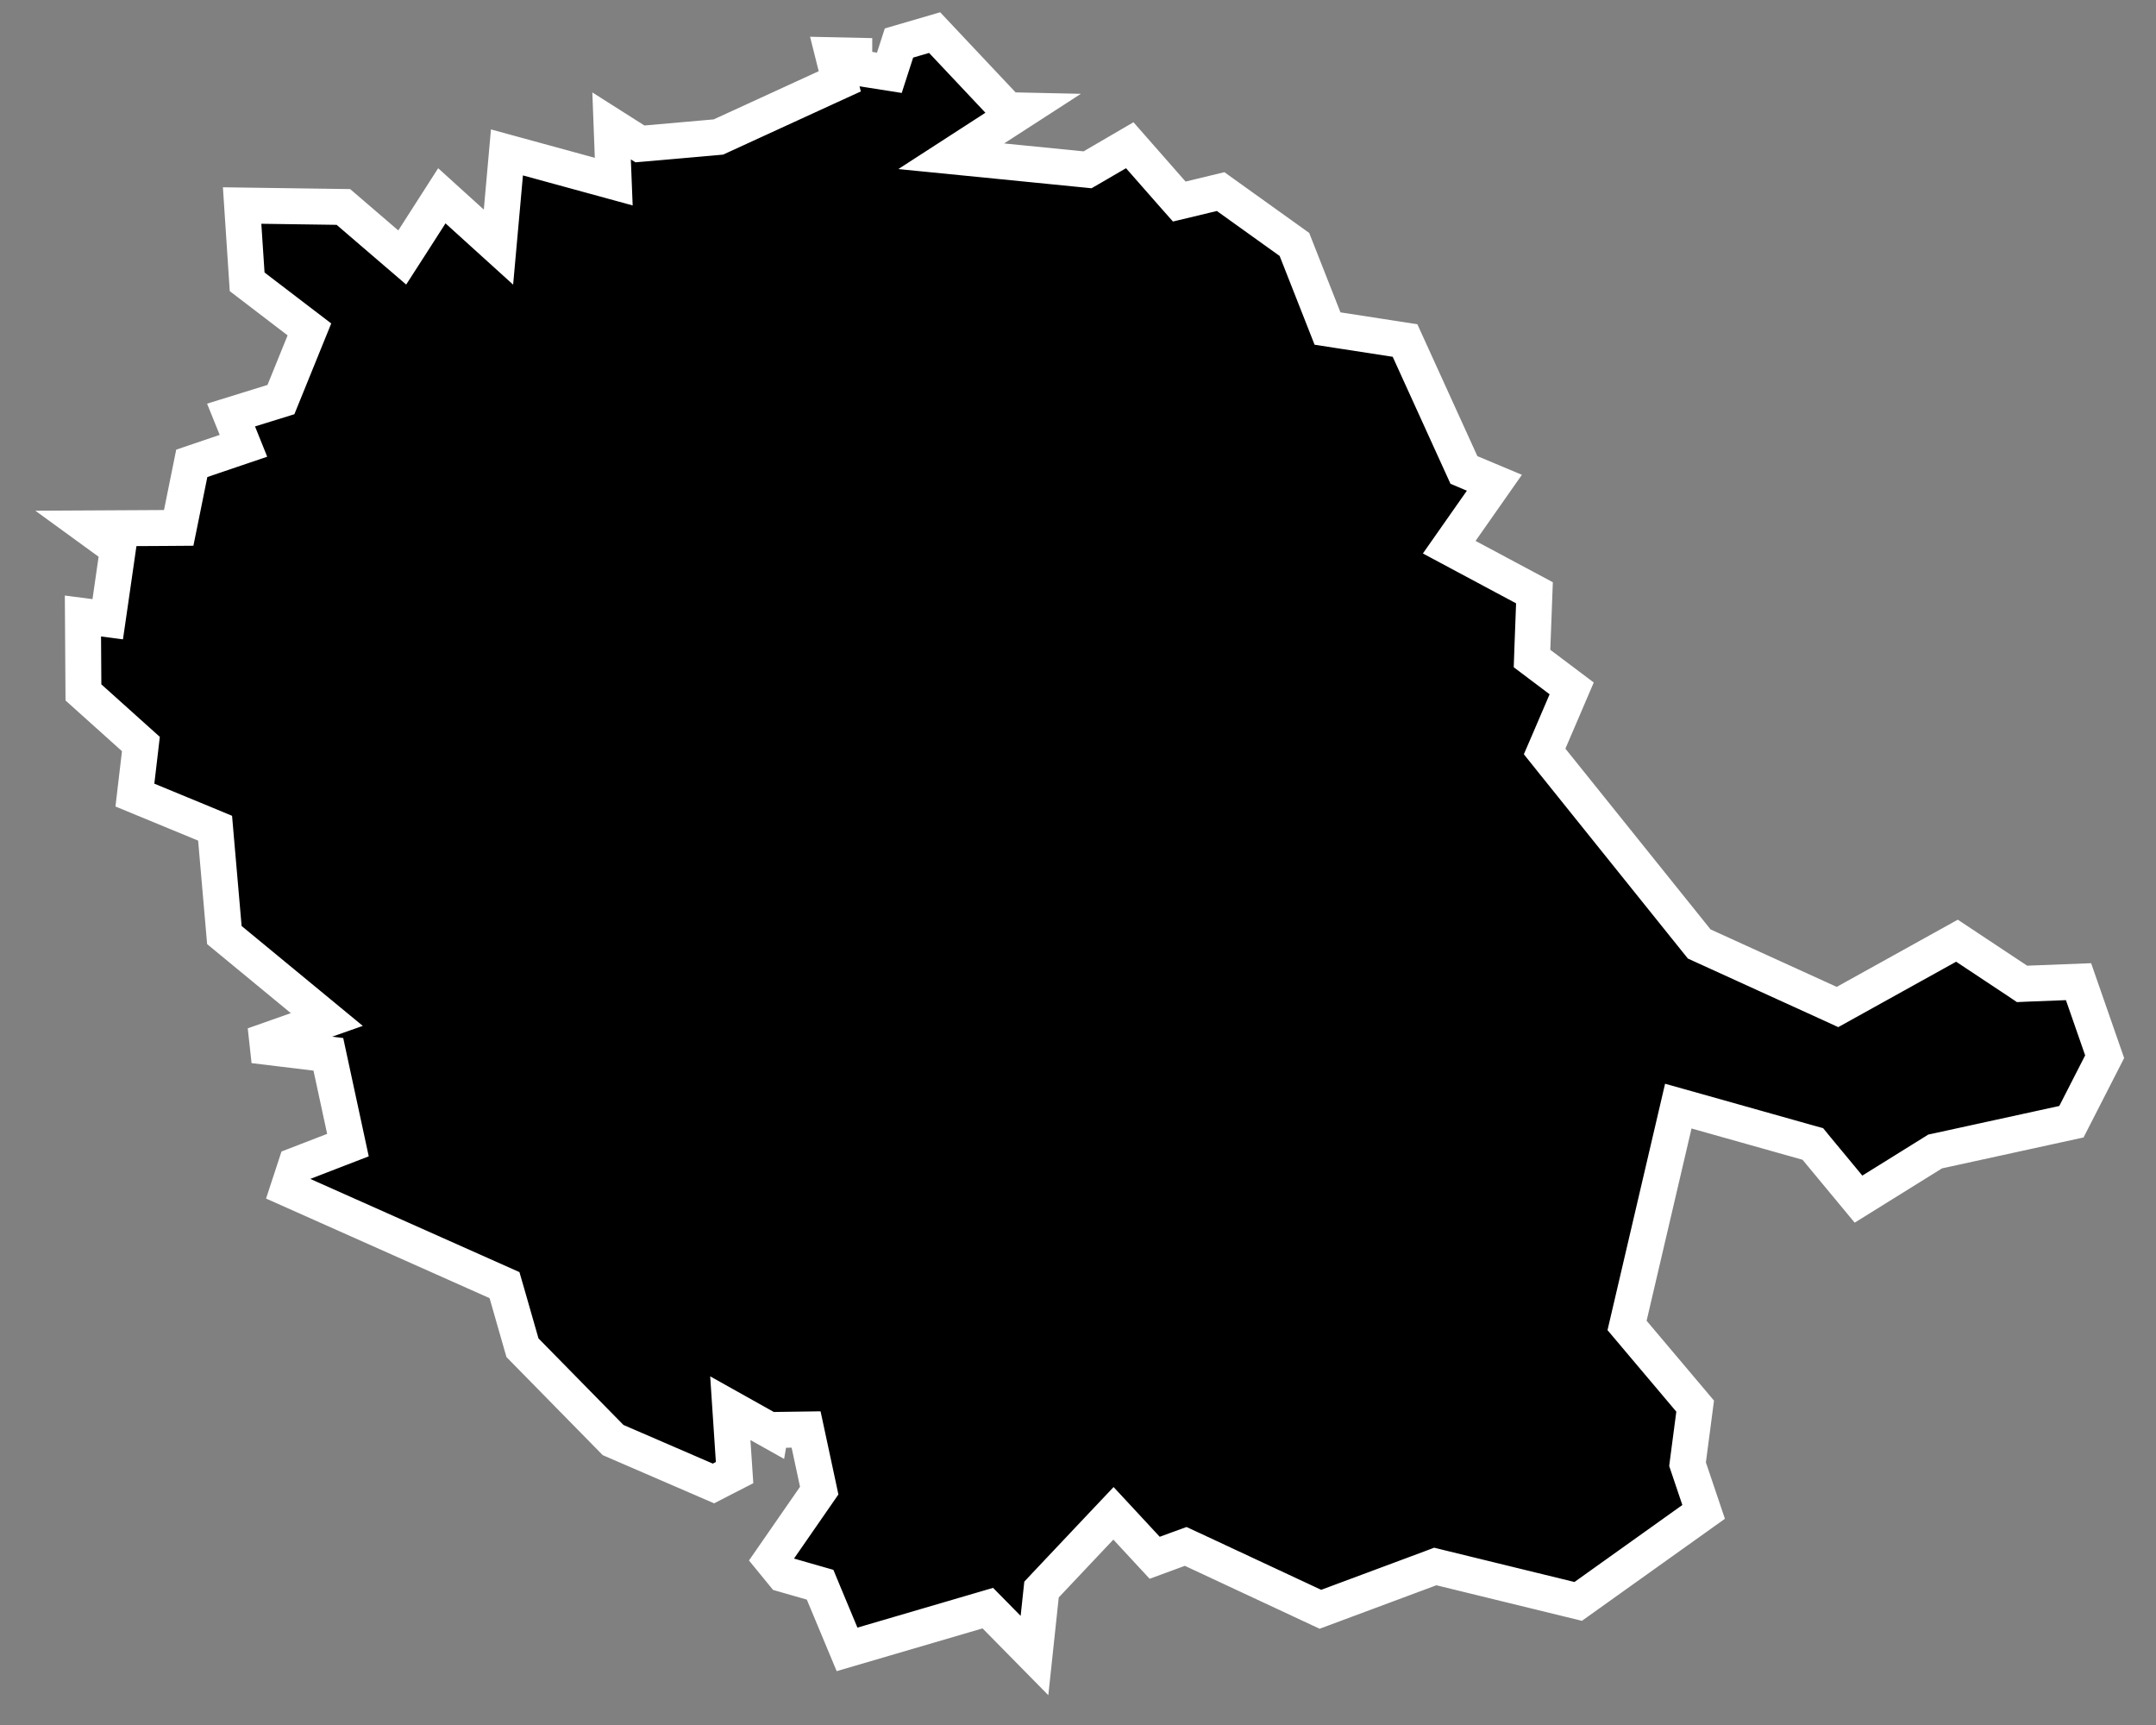 <svg width="60" height="48" viewBox="0 0 60 48" fill="none" xmlns="http://www.w3.org/2000/svg">
<rect x="0" y="0" width="60" height="48" fill="#808080" stroke="none"/>
<path d="M19.908 3.82L19.994 3.812L20.072 3.776L22.992 2.436L23.37 2.263L23.269 1.86L23.188 1.537L23.774 1.55V1.872L24.75 2.026L25.018 1.197L26.01 0.907L27.9 2.914L28.045 3.068L28.256 3.071L28.441 3.075L27.672 3.572L26.472 4.348L27.894 4.489L30.104 4.709L30.266 4.725L30.406 4.644L31.44 4.041L32.618 5.382L32.818 5.608L33.111 5.538L33.969 5.331L36.023 6.802L36.839 8.875L36.944 9.142L37.228 9.186L39.101 9.475L40.659 12.899L40.74 13.077L40.92 13.153L41.588 13.433L40.654 14.765L40.331 15.226L40.828 15.492L42.703 16.495L42.644 18.063L42.635 18.324L42.843 18.481L43.739 19.155L43.105 20.634L42.986 20.91L43.174 21.145L47.214 26.175L47.288 26.267L47.397 26.317L50.907 27.916L51.136 28.021L51.356 27.899L54.461 26.176L56.138 27.288L56.272 27.378L56.434 27.371L57.844 27.316L58.571 29.404L57.646 31.213L53.937 32.023L53.853 32.041L53.78 32.087L51.721 33.367L50.549 31.953L50.45 31.832L50.299 31.79L47.209 30.92L46.706 30.779L46.587 31.288L45.337 36.638L45.28 36.882L45.442 37.074L47.175 39.127L47.128 39.486L46.978 40.626L46.963 40.742L47 40.852L47.411 42.07L43.92 44.561L40.093 43.626L39.943 43.589L39.8 43.643L36.746 44.78L33.185 43.118L32.997 43.031L32.801 43.102L32.134 43.347L31.351 42.502L30.987 42.11L30.62 42.498L29.1 44.108L28.985 44.231L28.967 44.399L28.789 46.067L27.7 44.961L27.49 44.748L27.203 44.832L23.573 45.896L22.915 44.319L22.823 44.097L22.592 44.031L21.802 43.804L21.469 43.397L22.675 41.656L22.798 41.478L22.753 41.267L22.433 39.777L21.452 39.791L21.448 39.814L21.128 39.635L20.324 39.185L20.385 40.105L20.443 40.977L19.855 41.279L17.062 40.071L14.54 37.502L14.105 35.984L14.04 35.76L13.827 35.665L8.02 33.078L8.235 32.423L9.284 32.018L9.683 31.864L9.593 31.446L9.213 29.686L9.138 29.338L8.784 29.295L7.061 29.086L8.26 28.663L9.095 28.369L8.412 27.806L6.244 26.019L6.012 23.348L5.986 23.046L5.705 22.929L3.754 22.124L3.891 20.96L3.921 20.703L3.728 20.53L2.322 19.267L2.308 17.141L2.509 17.167L2.998 17.231L3.069 16.743L3.239 15.563L3.282 15.264L3.038 15.087L2.51 14.703L4.567 14.692L4.973 14.689L5.054 14.291L5.337 12.893L6.274 12.575L6.775 12.405L6.578 11.915L6.43 11.549L7.592 11.189L7.818 11.119L7.907 10.9L8.467 9.52L8.611 9.166L8.307 8.934L6.878 7.842L6.738 5.719L9.556 5.759L10.758 6.791L11.194 7.165L11.505 6.682L12.296 5.448L13.128 6.202L13.872 6.876L13.962 5.876L14.108 4.241L16.422 4.874L17.08 5.054L17.053 4.372L17.02 3.504L17.666 3.914L17.809 4.004L17.978 3.99L19.908 3.82Z" fill="black" stroke="white"/>
</svg>
